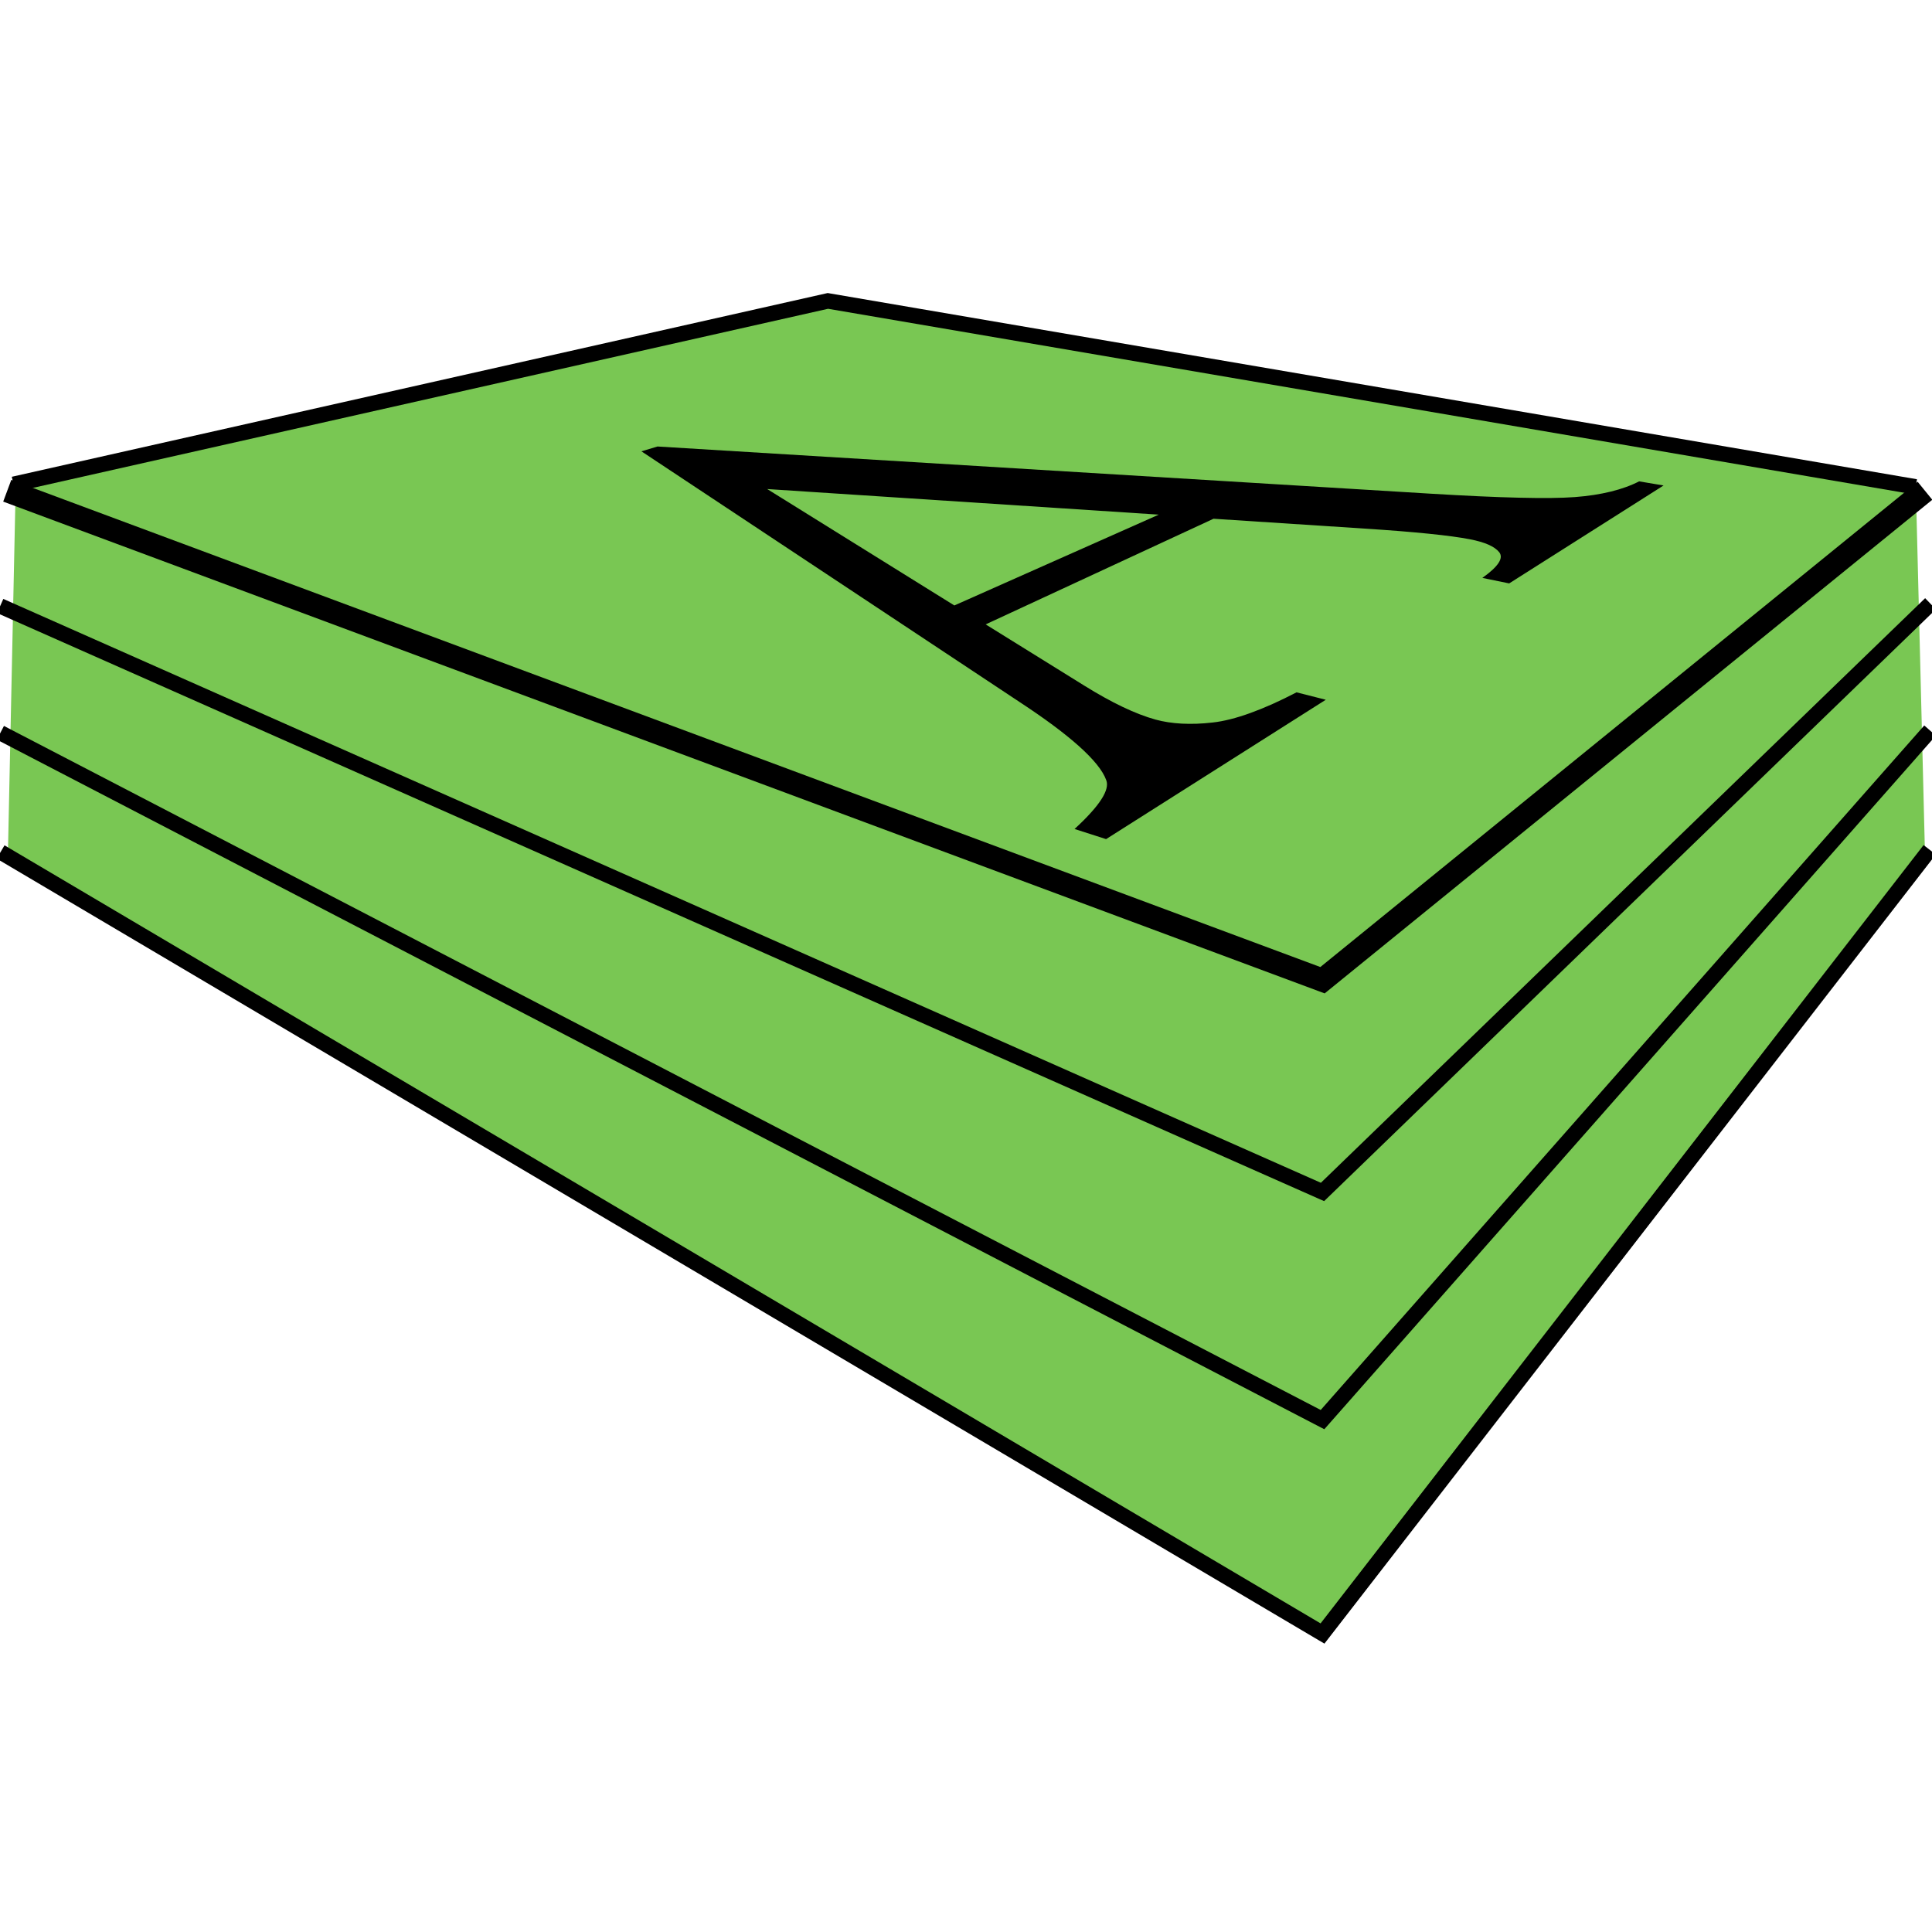 <?xml version="1.0" encoding="utf-8"?>
<!-- Generator: Adobe Illustrator 16.0.2, SVG Export Plug-In . SVG Version: 6.00 Build 0)  -->
<!DOCTYPE svg PUBLIC "-//W3C//DTD SVG 1.1//EN" "http://www.w3.org/Graphics/SVG/1.1/DTD/svg11.dtd">
<svg version="1.1" id="Layer_1" xmlns="http://www.w3.org/2000/svg" xmlns:xlink="http://www.w3.org/1999/xlink" x="0px" y="0px"
	 width="120px" height="120px" viewBox="65 65 120 120" enable-background="new 65 65 120 120" xml:space="preserve">
<g id="bgr">
	<polygon fill="#79C753" points="65.969,95.482 116.439,83.69 183.996,95.24 184.567,118.162 147.165,166.46 65.489,118.162 	"/>
</g>
<g id="icon">
	<g>
		<g>
			<g>
				<g>
					<path d="M124.276,102.606l-11.625-7.231l24.322,1.59L124.276,102.606 M105.839,92.733l-0.999,0.3l23.51,15.585
						c0.753,0.494,1.435,0.967,2.039,1.415c0.616,0.457,1.152,0.889,1.607,1.294c0.461,0.412,0.835,0.796,1.122,1.15
						c0.29,0.359,0.489,0.688,0.594,0.984c0.057,0.147,0.061,0.319,0.011,0.515c-0.05,0.198-0.154,0.421-0.314,0.67
						c-0.16,0.251-0.378,0.529-0.654,0.833c-0.277,0.31-0.614,0.646-1.013,1.011l1.959,0.629l13.646-8.656l-1.817-0.461
						c-0.513,0.268-1.009,0.508-1.484,0.722c-0.479,0.215-0.938,0.401-1.375,0.559c-0.438,0.159-0.854,0.288-1.246,0.387
						c-0.394,0.1-0.762,0.169-1.104,0.206c-0.341,0.039-0.671,0.065-0.99,0.076c-0.32,0.011-0.629,0.009-0.927-0.006
						c-0.296-0.016-0.581-0.045-0.853-0.087c-0.272-0.042-0.532-0.096-0.778-0.164c-0.311-0.086-0.637-0.194-0.98-0.327
						c-0.34-0.131-0.695-0.285-1.065-0.461c-0.367-0.175-0.748-0.372-1.14-0.59c-0.391-0.215-0.791-0.453-1.205-0.709l-6.162-3.826
						l14.153-6.562l9.39,0.612c0.776,0.05,1.495,0.103,2.155,0.154c0.663,0.054,1.267,0.108,1.81,0.163
						c0.547,0.055,1.033,0.111,1.461,0.169c0.43,0.058,0.798,0.117,1.107,0.177c0.231,0.045,0.441,0.095,0.634,0.15
						c0.19,0.056,0.362,0.116,0.515,0.183c0.151,0.068,0.284,0.139,0.395,0.217c0.113,0.078,0.205,0.162,0.277,0.252
						c0.07,0.09,0.104,0.19,0.098,0.3c-0.006,0.11-0.051,0.232-0.136,0.364c-0.087,0.133-0.212,0.277-0.379,0.432
						c-0.169,0.155-0.378,0.323-0.63,0.502l1.666,0.342l9.59-6.083l-1.518-0.255c-0.254,0.13-0.527,0.248-0.82,0.353
						c-0.294,0.107-0.607,0.201-0.939,0.282c-0.334,0.082-0.688,0.151-1.059,0.209c-0.373,0.057-0.765,0.101-1.173,0.132
						c-0.409,0.03-0.904,0.049-1.484,0.056c-0.579,0.006-1.243,0-1.99-0.018c-0.746-0.017-1.575-0.046-2.484-0.088
						c-0.908-0.042-1.896-0.095-2.962-0.159L105.839,92.733"/>
				</g>
			</g>
		</g>
	</g>
	<polygon points="147.264,167.088 146.898,166.873 64.793,118.331 65.281,117.505 147.023,165.832 184.478,117.489 185.236,118.076 
		184.941,118.456 	"/>
	<polygon points="147.255,153.773 64.803,110.94 65.246,110.089 65.672,110.311 147.031,152.576 184.52,110.059 185.239,110.693 	
		"/>
	<polygon points="147.244,139.604 146.949,139.474 64.817,103.077 65.206,102.2 147.042,138.465 184.574,102.154 185.241,102.845 	
		"/>
	<polygon points="147.278,126.701 146.892,126.558 65.199,96.156 65.701,94.807 147.009,125.064 184.108,94.923 185.018,96.041 	"/>
	<polygon points="183.906,95.714 116.433,84.179 65.944,95.551 65.733,94.614 116.408,83.201 116.501,83.217 184.068,94.767 	"/>
</g>
</svg>
